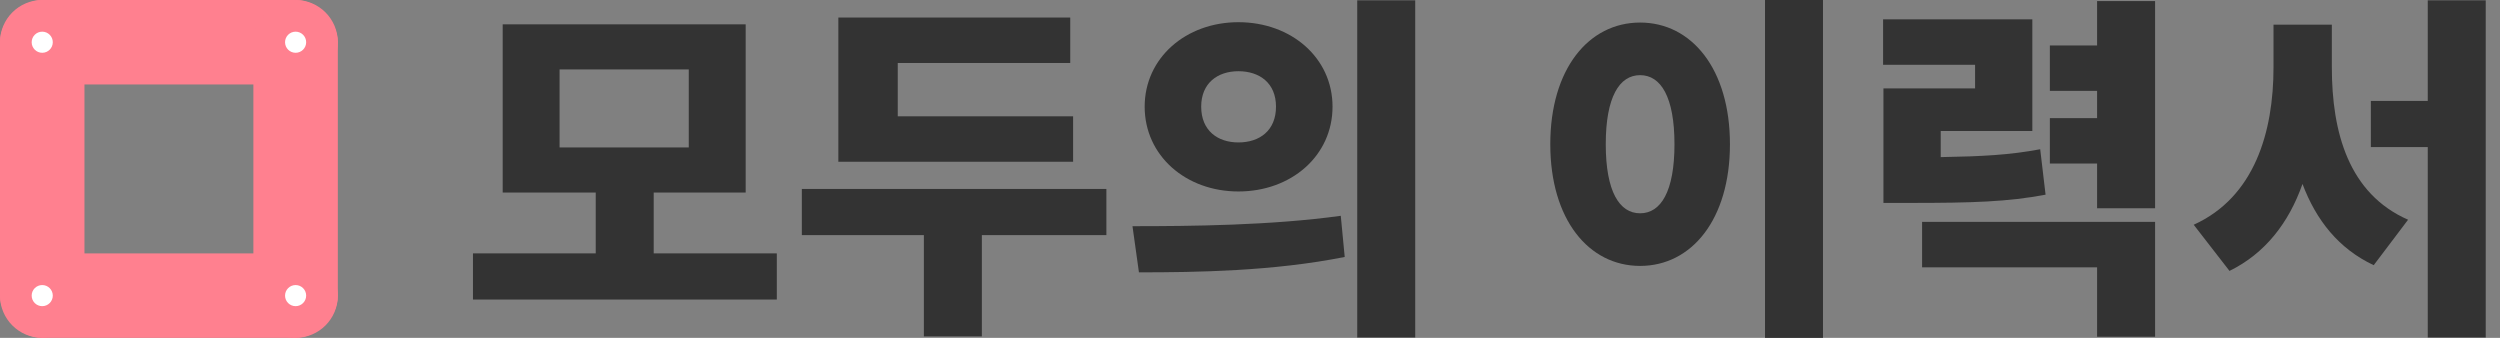 <svg width="148" height="20" viewBox="0 0 148 20" fill="none" xmlns="http://www.w3.org/2000/svg">
<rect x="0" y="0" width="148" height="20" fill="#808080" stroke="none"/>
<path d="M33.127 4.11H40.775V8.729H33.127V4.11ZM38.699 15V11.398H44.144V1.441H29.759V11.398H35.267V15H28V17.733H45.987V15H38.699Z" fill="#333333"/>
<path d="M63.528 6.886H53.147V3.729H63.358V1.038H49.63V9.576H63.528V6.886ZM65.498 11.186H47.469V13.919H54.693V19.915H58.126V13.919H65.498V11.186Z" fill="#333333"/>
<path d="M73.314 1.314C70.2 1.314 67.764 3.432 67.764 6.314C67.764 9.216 70.2 11.335 73.314 11.335C76.45 11.335 78.886 9.216 78.886 6.314C78.886 3.432 76.45 1.314 73.314 1.314ZM73.314 4.216C74.564 4.216 75.539 4.915 75.539 6.314C75.539 7.733 74.564 8.432 73.314 8.432C72.086 8.432 71.111 7.733 71.111 6.314C71.111 4.915 72.086 4.216 73.314 4.216ZM80.348 0.021V19.979H83.781V0.021H80.348ZM67.425 16.123C70.814 16.123 75.37 16.059 79.607 15.212L79.374 12.775C75.243 13.348 70.475 13.39 67.043 13.39L67.425 16.123Z" fill="#333333"/>
<path d="M104.489 0V20H107.921V0H104.489ZM97.095 1.335C94.044 1.335 91.777 4.089 91.777 8.538C91.777 12.987 94.044 15.742 97.095 15.742C100.146 15.742 102.413 12.987 102.413 8.538C102.413 4.089 100.146 1.335 97.095 1.335ZM97.095 4.449C98.324 4.449 99.129 5.742 99.129 8.538C99.129 11.335 98.324 12.627 97.095 12.627C95.866 12.627 95.061 11.335 95.061 8.538C95.061 5.742 95.866 4.449 97.095 4.449Z" fill="#333333"/>
<path d="M120.78 8.835C118.979 9.174 117.369 9.258 114.89 9.301V7.754H120.314V1.144H111.479V3.835H116.924V5.233H111.5V12.013H113.089C116.775 12.013 118.852 11.949 121.098 11.525L120.78 8.835ZM113.788 15.826H124.148V19.936H127.581V13.136H113.788V15.826ZM124.148 0.064V2.691H121.352V5.381H124.148V6.992H121.352V9.682H124.148V12.331H127.581V0.064H124.148Z" fill="#333333"/>
<path d="M138.045 1.462H134.592V3.983C134.592 7.818 133.469 11.674 129.867 13.305L131.986 16.038C134.104 15 135.503 13.178 136.308 10.89C137.113 13.03 138.448 14.725 140.524 15.699L142.558 13.008C139.041 11.462 138.045 7.839 138.045 3.983V1.462ZM143.723 0.021V5.975H140.354V8.708H143.723V19.979H147.155V0.021H143.723Z" fill="#333333"/>
<g style="mix-blend-mode:multiply">
<rect width="20" height="5" rx="2.5" fill="#FF808F"/>
</g>
<g style="mix-blend-mode:multiply">
<rect y="20" width="20" height="5" rx="2.5" transform="rotate(-90 0 20)" fill="#FF808F"/>
</g>
<g style="mix-blend-mode:multiply">
<rect x="20" y="20" width="20" height="5" rx="2.5" transform="rotate(-180 20 20)" fill="#FF808F"/>
</g>
<g style="mix-blend-mode:multiply">
<rect x="20" width="20" height="5" rx="2.5" transform="rotate(90 20 0)" fill="#FF808F"/>
</g>
<circle cx="2.5" cy="2.5" r="0.625" fill="white"/>
<circle cx="17.5" cy="2.5" r="0.625" fill="white"/>
<circle cx="17.5" cy="17.5" r="0.625" fill="white"/>
<circle cx="2.5" cy="17.5" r="0.625" fill="white"/>
</svg>
